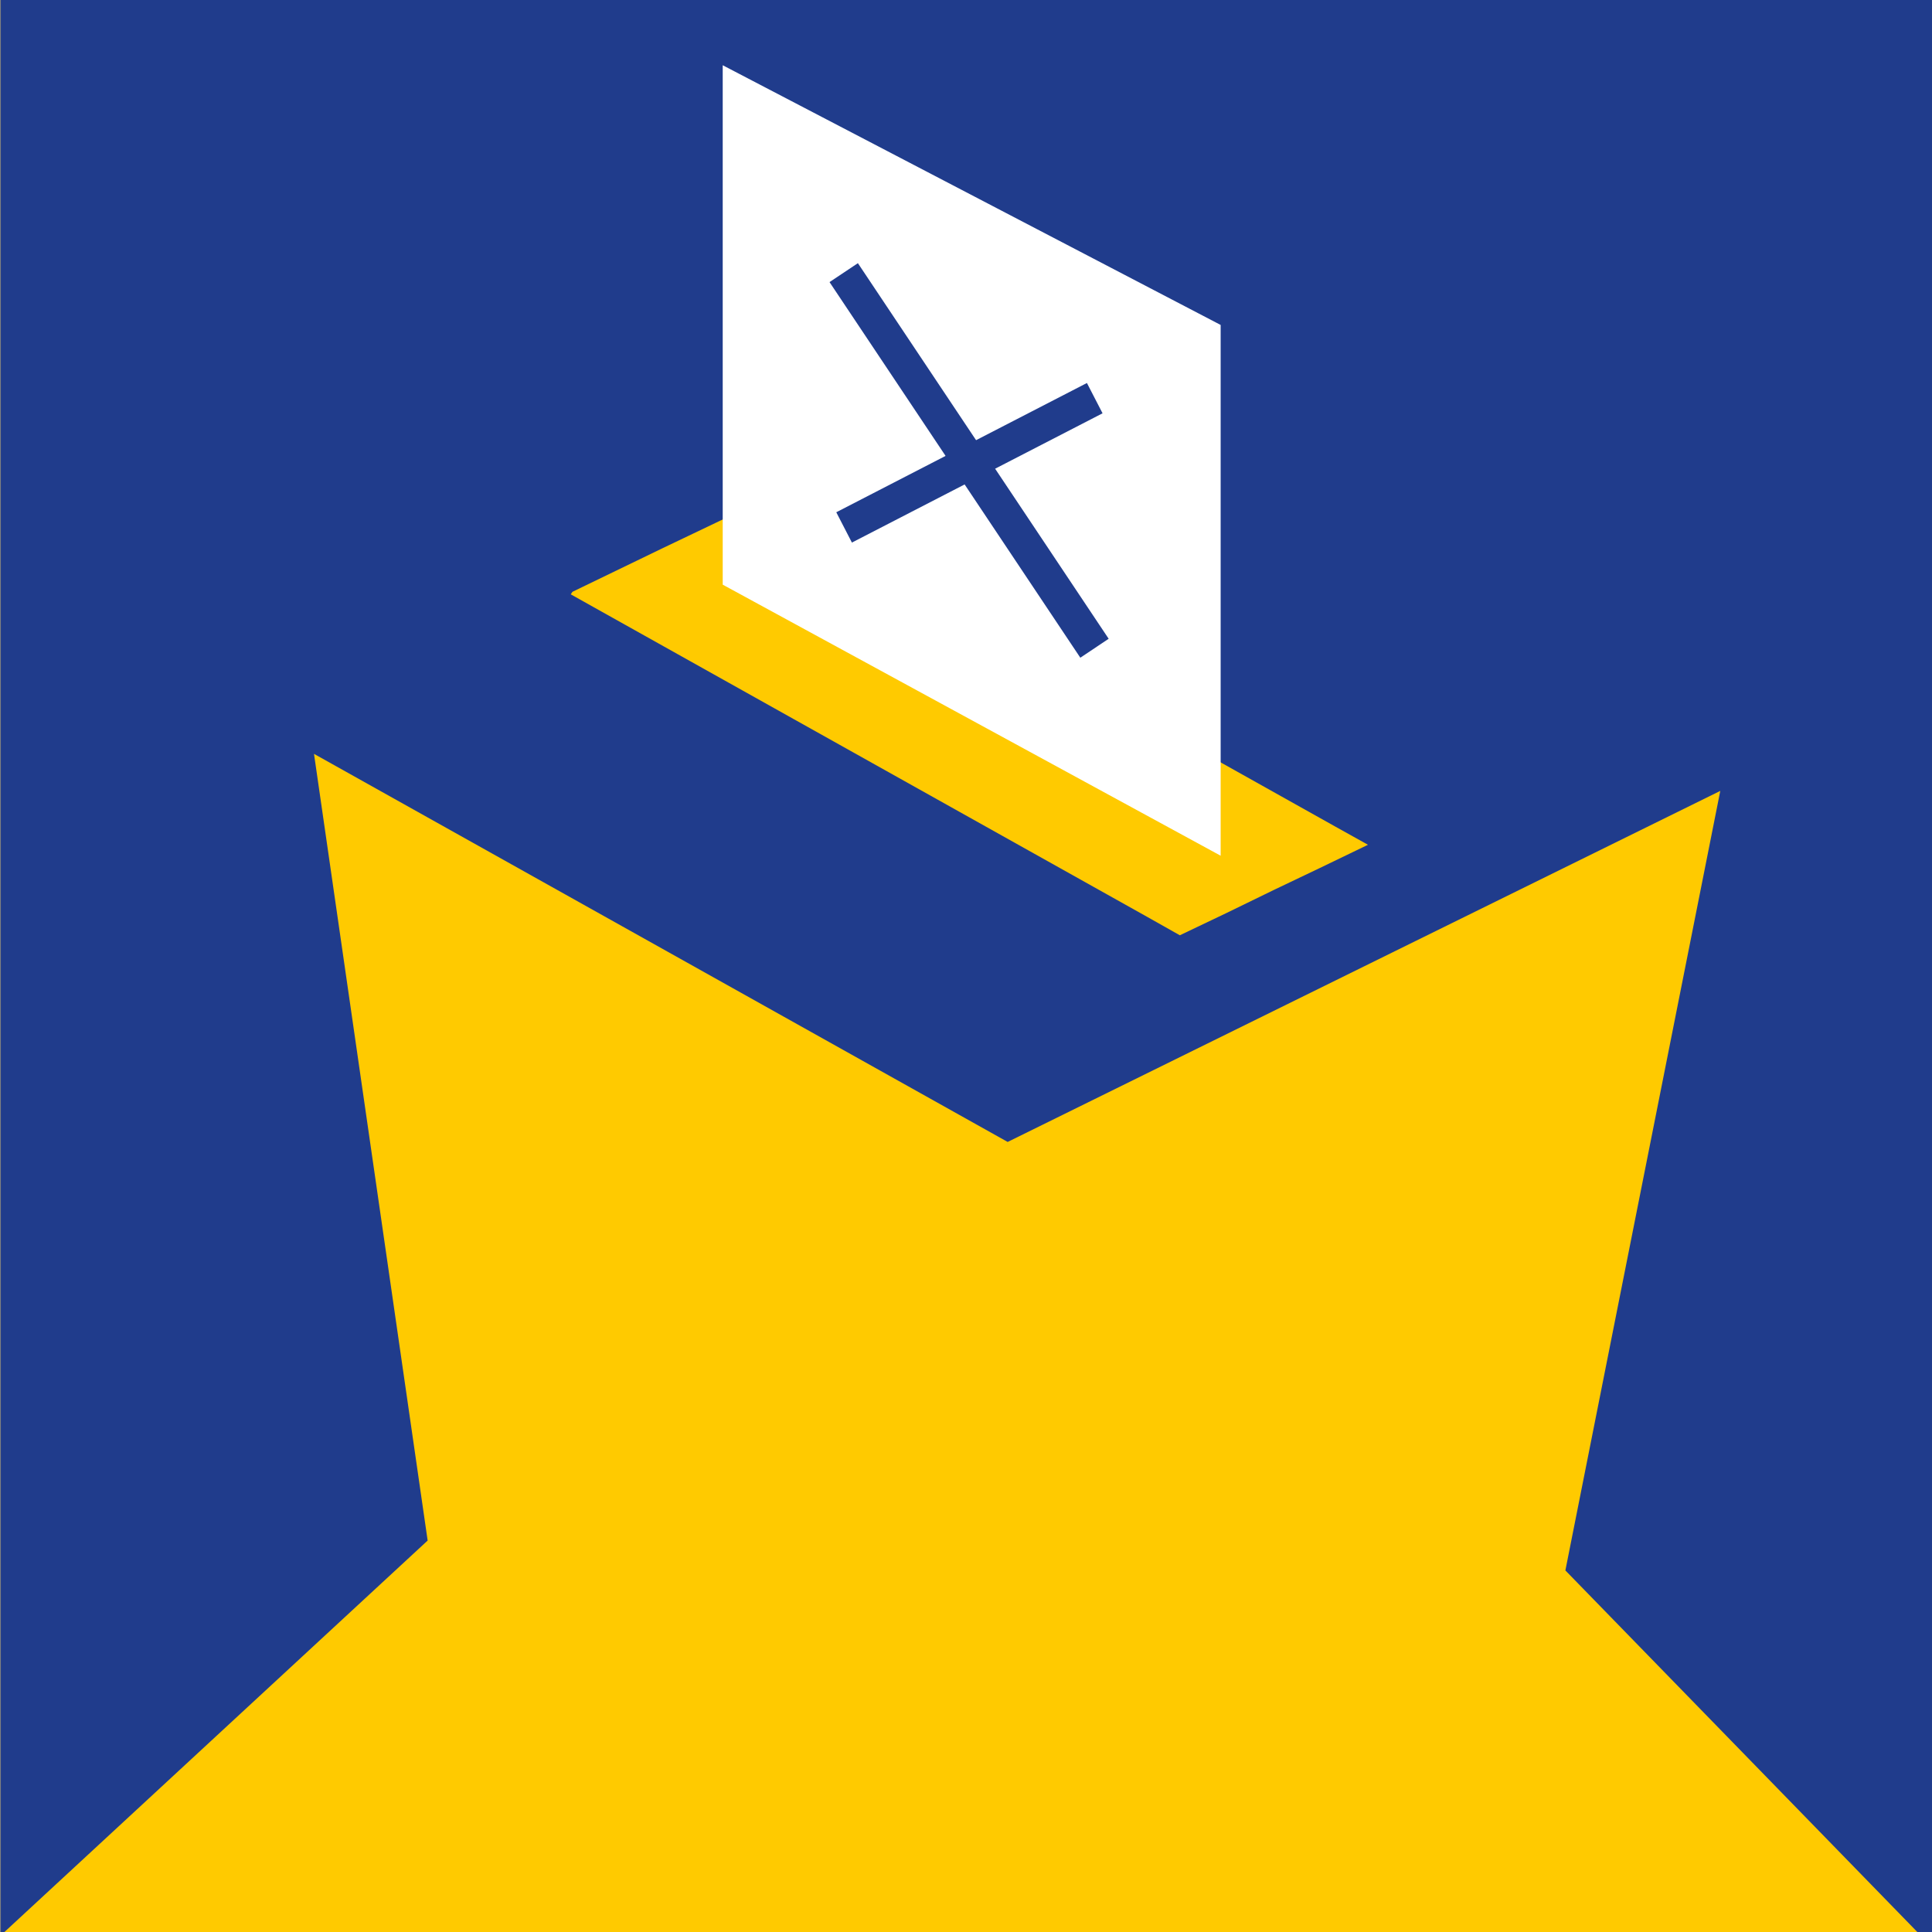 <svg id="Layer_1" xmlns="http://www.w3.org/2000/svg" xmlns:xlink="http://www.w3.org/1999/xlink" viewBox="0 0 459 459">
  <rect x="0" y="0" width="459" height="459" fill="#808080" stroke="none"/>
  <style>
    .st0{fill:#203c8c}.st2{fill:#ffca00}.st4{fill:#fff}
  </style>
  <path class="st0" d="M.2 0h459v459H.2z"/>
  <defs>
    <path id="SVGID_1_" d="M-.2 0h459v459H-.2z"/>
  </defs>
  <clipPath id="SVGID_2_">
    <use xlink:href="#SVGID_1_" overflow="visible"/>
  </clipPath>
  <g clip-path="url(#SVGID_2_)">
    <path class="st2" d="M74.6 179.1l164.8 92.2 169.3-83.4-36.8 185.2 131.7 135.3-187.4 22.2-88 167.1-79.1-171.5-186.1-32L101.6 366z"/>
    <path class="st2" d="M325 200.7l-11.4 5.5-10.9 5.2-11.5 5.6-10.9 5.2-7.8-4.4-129.4-72.4-7.5-4.2.4-.6 21.5-10.4 22.4-10.7 7.9 4.4 129.3 72.4z"/>
    <path class="st4" d="M290 203.3V77.2L171.7 15.5v123.4"/>
    <path transform="rotate(-33.73 230.308 109.392)" class="st0" d="M226.2 55.7h8.1V163h-8.1z"/>
    <path transform="rotate(-27.282 230.3 109.925)" class="st0" d="M196.8 105.9h67v8.1h-67z"/>
  </g>
</svg>
